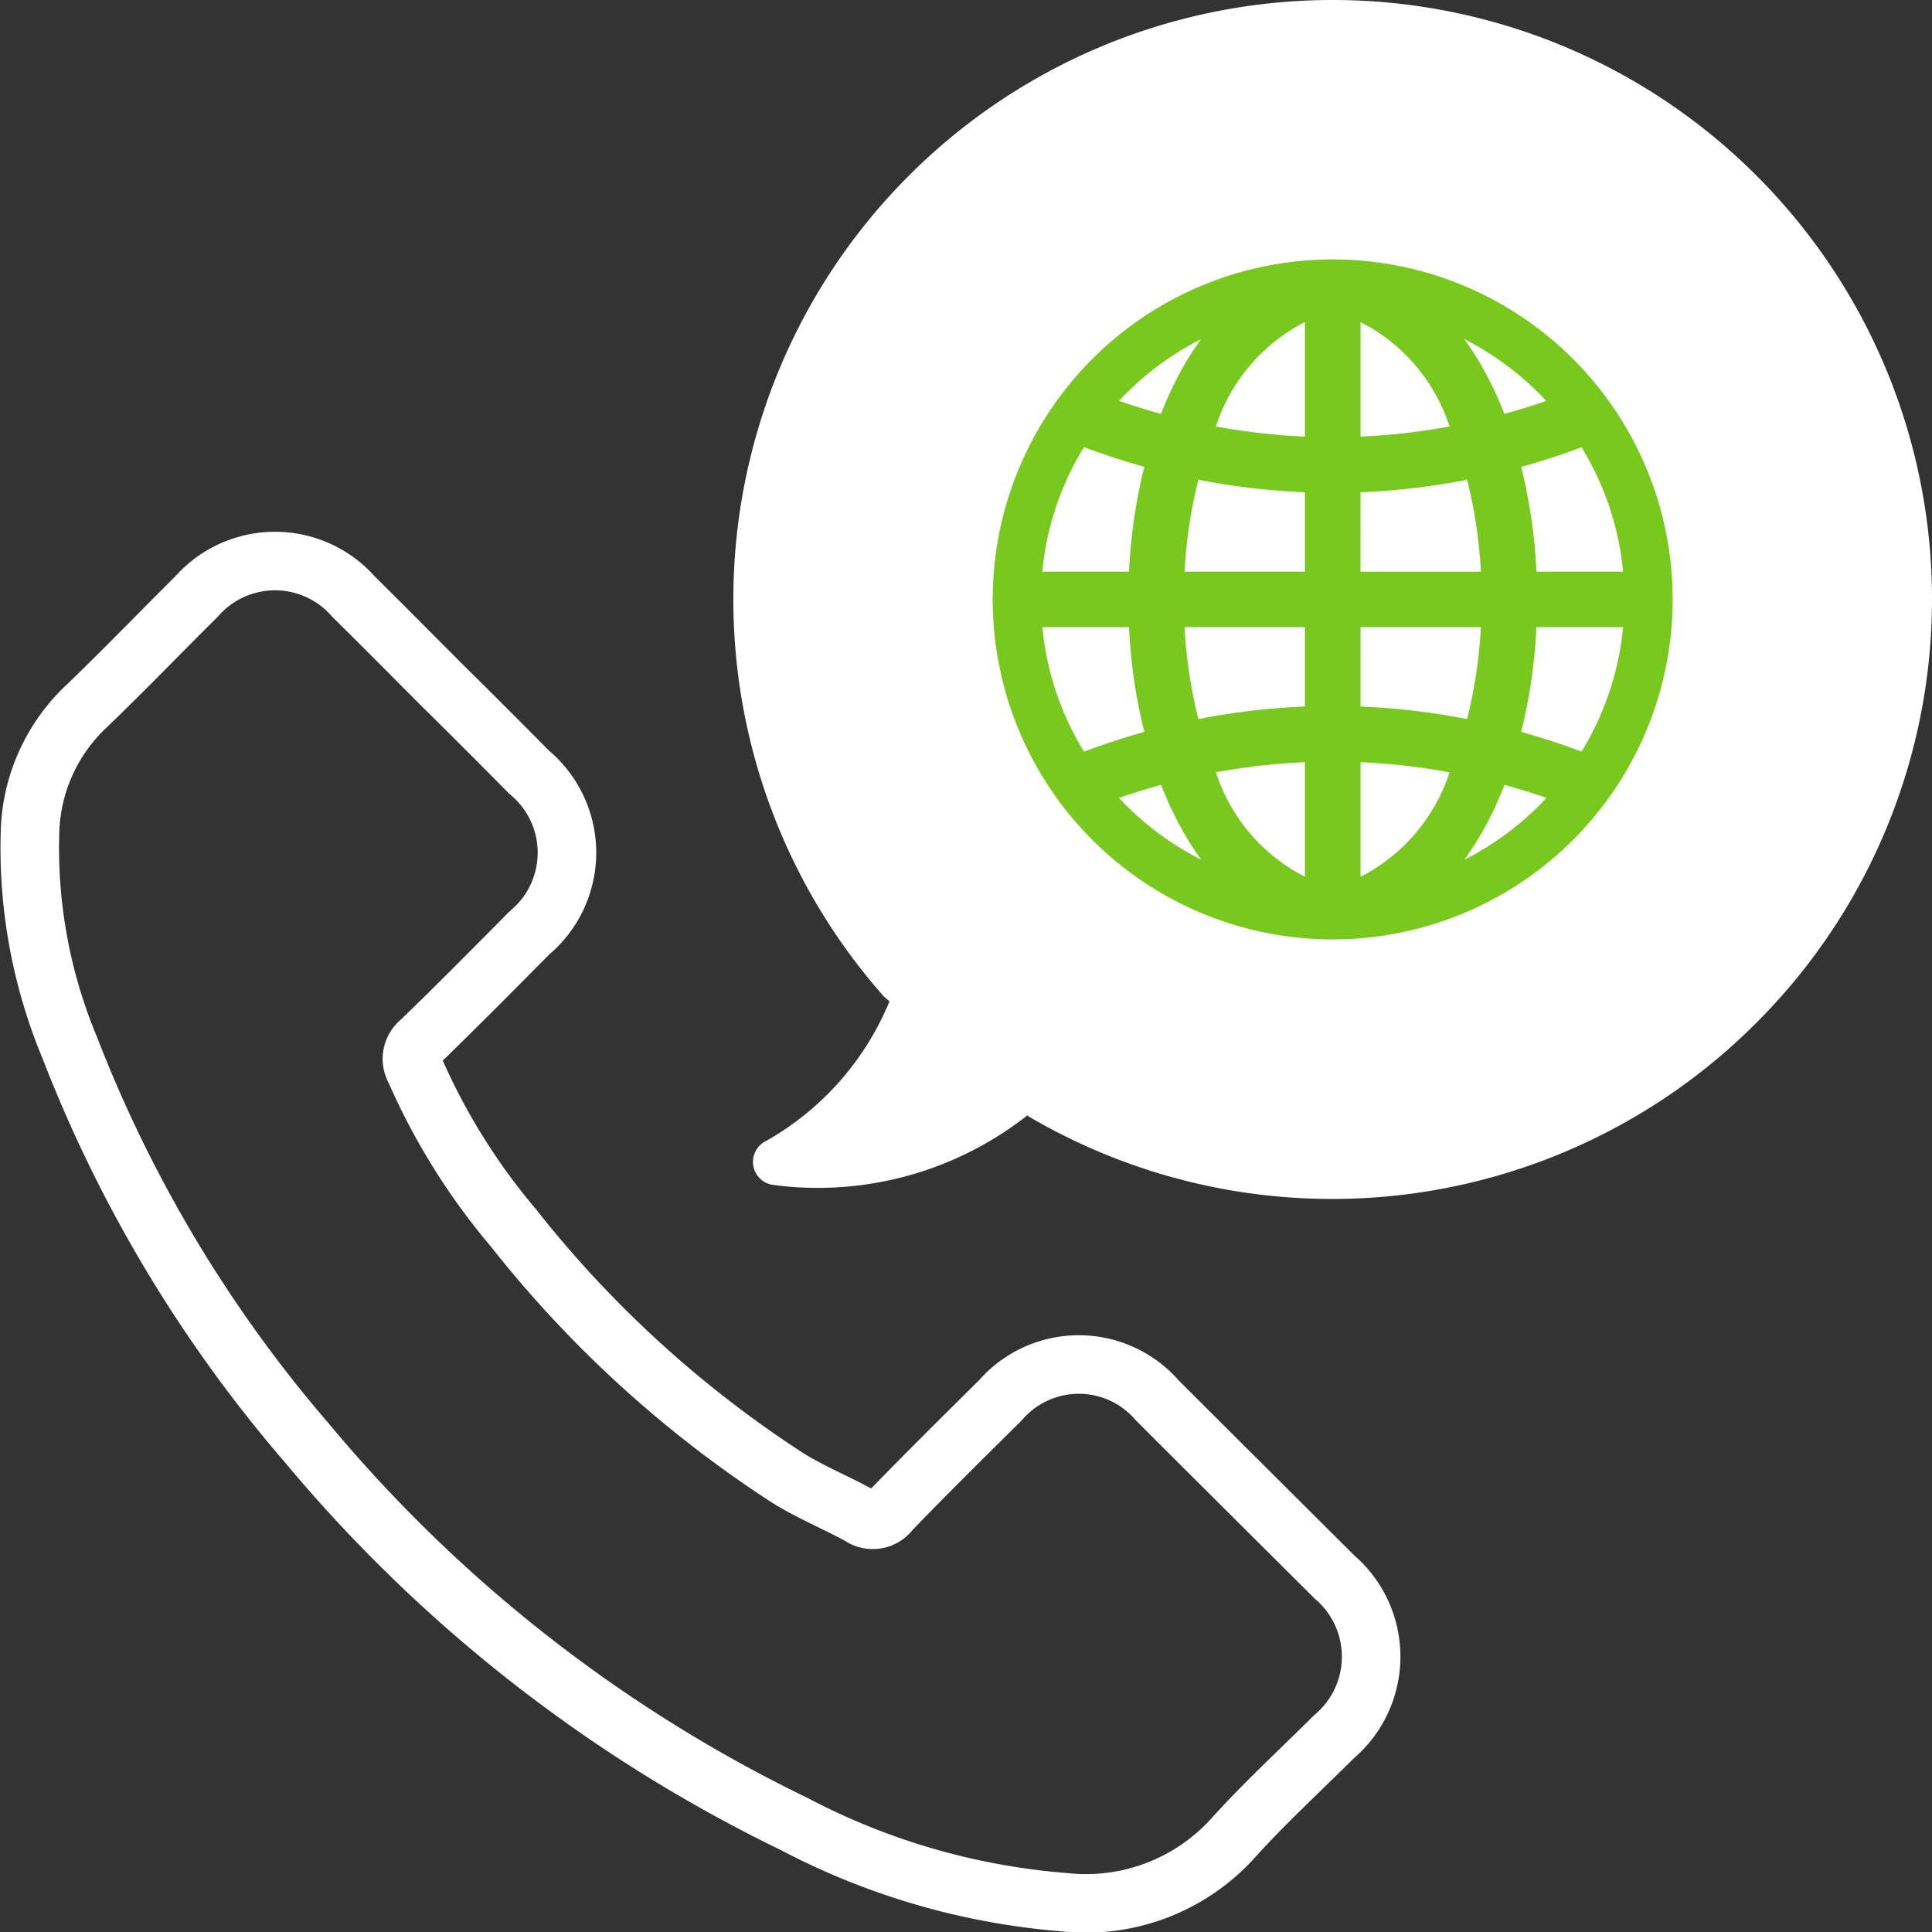 <svg xmlns="http://www.w3.org/2000/svg" width="65.998" height="65.998" viewBox="0 0 65.998 65.998">
  <rect x="0" y="0" width="65.998" height="65.998" fill="#333333" stroke="none"/>
  <g id="Group_2061" data-name="Group 2061" transform="translate(-0.002 66.998)">
    <path id="Path_1948" data-name="Path 1948" d="M39.536-18.865a3.546,3.546,0,0,0-5.363,0c-1.256,1.243-2.513,2.486-3.742,3.756a.746.746,0,0,1-1.04.189c-.811-.446-1.675-.8-2.459-1.283a38.754,38.754,0,0,1-9.389-8.552,22.024,22.024,0,0,1-3.364-5.39.759.759,0,0,1,.189-.986c1.256-1.216,2.486-2.459,3.715-3.7a3.571,3.571,0,0,0-.013-5.5c-.973-.986-1.959-1.972-2.945-2.945-1.013-1.013-2.013-2.027-3.04-3.04a3.57,3.57,0,0,0-5.377,0c-1.256,1.243-2.486,2.526-3.756,3.742A6.123,6.123,0,0,0,1.033-38.44a17.714,17.714,0,0,0,1.351,7.525,46.179,46.179,0,0,0,8.106,13.51A50.058,50.058,0,0,0,27.121-4.4a23.86,23.86,0,0,0,9.214,2.675,6.781,6.781,0,0,0,5.8-2.2c1.081-1.2,2.283-2.3,3.431-3.445a3.583,3.583,0,0,0,.027-5.458C43.562-14.852,41.549-16.852,39.536-18.865Z" transform="translate(0 -0.295)" fill="none" stroke="#fff" stroke-linejoin="round" stroke-width="2"/>
    <path id="Path_1949" data-name="Path 1949" d="M60.373-61a20.466,20.466,0,0,0-28.951,0,20.467,20.467,0,0,0-.865,28.033l.2.176a9.737,9.737,0,0,1-4.215,4.769.794.794,0,0,0,.23,1.5,11.581,11.581,0,0,0,8.7-2.378l.04.041A20.467,20.467,0,0,0,60.36-32.048,20.454,20.454,0,0,0,60.373-61Z" transform="translate(-0.37)" fill="#fff"/>
    <path id="Path_1950" data-name="Path 1950" d="M46.033-58A11.613,11.613,0,0,0,34.42-46.384,11.613,11.613,0,0,0,46.033-34.771,11.613,11.613,0,0,0,57.647-46.384,11.613,11.613,0,0,0,46.033-58Zm-4.495,2.72a10.245,10.245,0,0,0-.6.929,12.467,12.467,0,0,0-.771,1.628q-.72-.2-1.433-.446A10.023,10.023,0,0,1,41.538-55.277Zm-4,3.693q1.022.383,2.06.673a18.232,18.232,0,0,0-.521,3.579H36.113A9.9,9.9,0,0,1,37.535-51.584Zm0,10.4a9.9,9.9,0,0,1-1.422-4.251h2.961a18.24,18.24,0,0,0,.521,3.579Q38.557-41.568,37.535-41.185Zm1.2,1.582q.712-.247,1.433-.446a12.48,12.48,0,0,0,.771,1.628,10.225,10.225,0,0,0,.6.929A10.025,10.025,0,0,1,38.738-39.6Zm6.347,2.692a6.116,6.116,0,0,1-3.04-3.567,21.993,21.993,0,0,1,3.04-.345Zm0-5.814a23.893,23.893,0,0,0-3.64.428,16.388,16.388,0,0,1-.471-3.14h4.111Zm0-4.608H40.974a16.389,16.389,0,0,1,.471-3.14,23.867,23.867,0,0,0,3.64.428Zm0-4.613a22,22,0,0,1-3.04-.345,6.116,6.116,0,0,1,3.04-3.567Zm9.447.362a9.9,9.9,0,0,1,1.422,4.251H52.993a18.23,18.23,0,0,0-.521-3.578Q53.51-51.2,54.532-51.584Zm-1.2-1.582q-.712.247-1.433.446a12.5,12.5,0,0,0-.771-1.628,10.265,10.265,0,0,0-.6-.929A10.026,10.026,0,0,1,53.328-53.166Zm-6.347-2.692a6.115,6.115,0,0,1,3.04,3.567,21.993,21.993,0,0,1-3.04.345Zm0,5.814a23.863,23.863,0,0,0,3.64-.428,16.379,16.379,0,0,1,.471,3.14H46.982Zm0,4.608h4.111a16.378,16.378,0,0,1-.471,3.14,23.875,23.875,0,0,0-3.64-.428Zm0,8.525v-3.912a21.99,21.99,0,0,1,3.04.345A6.116,6.116,0,0,1,46.982-36.911Zm3.547-.581a10.213,10.213,0,0,0,.6-.929,12.491,12.491,0,0,0,.771-1.628q.72.2,1.433.446A10.023,10.023,0,0,1,50.528-37.491Zm4-3.693q-1.022-.384-2.06-.673a18.237,18.237,0,0,0,.521-3.578h2.961A9.9,9.9,0,0,1,54.532-41.185Z" transform="translate(-0.506 -0.136)" fill="#78c81e"/>
  </g>
</svg>
